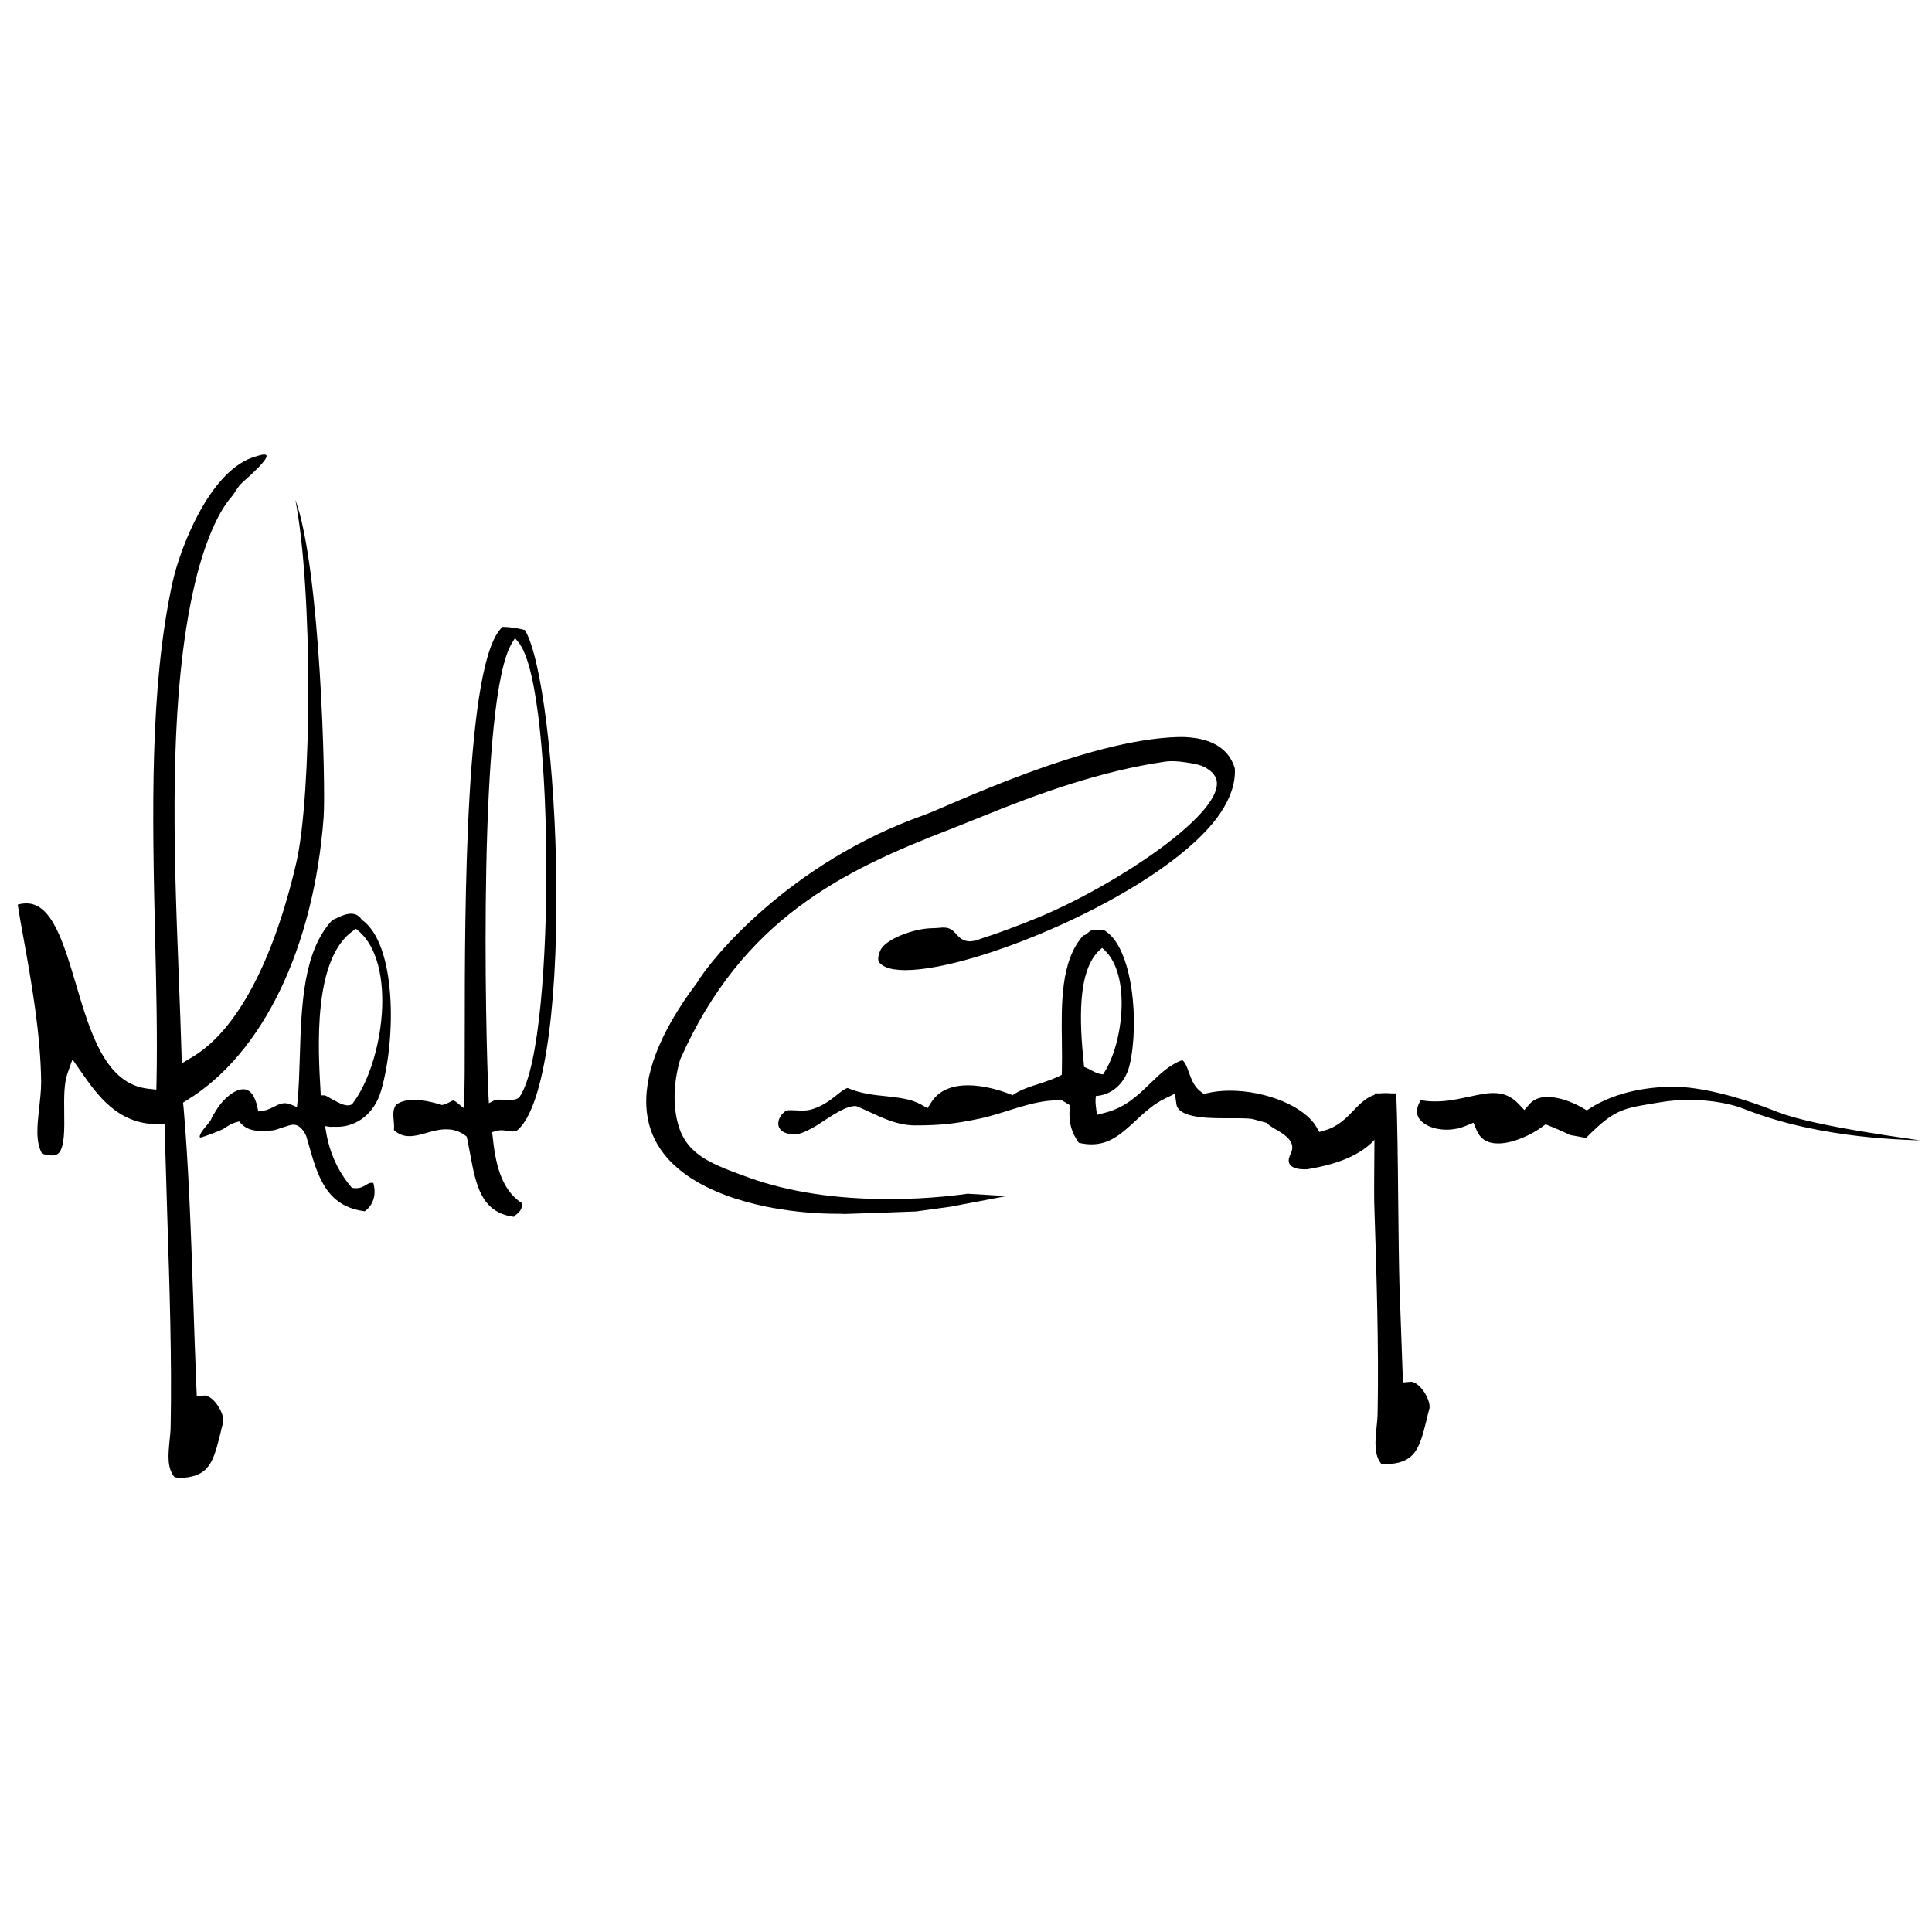 <?xml version="1.0" encoding="utf-8"?>
<!-- Generator: Adobe Illustrator 28.2.0, SVG Export Plug-In . SVG Version: 6.00 Build 0)  -->
<svg version="1.1" id="Layer_1" xmlns:serif="http://www.serif.com/"
	 xmlns="http://www.w3.org/2000/svg" xmlns:xlink="http://www.w3.org/1999/xlink" x="0px" y="0px" viewBox="0 0 1080 1080"
	 style="enable-background:new 0 0 1080 1080;" xml:space="preserve">
<style type="text/css">
	.st0{fill-rule:evenodd;clip-rule:evenodd;}
</style>
<g id="Layer_1_00000103262402073159148790000016040018657541560453_">
	<path class="st0" d="M97.6,825.8c-4.3-5.2-3.6-12.4-2.8-20.6c0.3-2.8,0.6-5.7,0.6-8.6c0.7-35.8-0.6-77-1.9-116.9
		c-0.5-16.6-1-32.3-1.4-47.2l-0.1-4.1h-4c-22.3,0-33.7-16.4-42.9-29.6l-4.6-6.6l-2.7,7.6c-2.1,5.9-2,13.8-1.9,22.1
		c0.1,9,0.3,19.2-3.1,22.7c-0.9,0.9-2.1,1.3-3.8,1.3c-1.5,0-3.4-0.3-5.5-1c-3.7-6.7-2.7-15.8-1.6-25.4c0.5-4.9,1.1-9.9,1.1-14.8
		c-0.3-26.8-5.5-56-9.7-79.4c-1.3-7.1-2.5-13.7-3.4-19.6c1.7-0.5,3.4-0.7,4.9-0.7c14.2,0,20.7,21.9,27.6,45
		c8.1,27.5,16.6,56,40.4,58.6l4.6,0.5l0.1-4.6c0.5-25.2-0.1-52.2-0.8-80.7c-1.6-68.6-3.1-139.4,9.7-198.1
		c4.2-19.1,20.2-60.9,44.3-69.8c6.4-2.1,17.3-6.1-5.3,13.9c-2.7,2.4-3.9,5.6-6.3,8.3c-11.2,13-18.2,39.5-20,47.4
		c-15.3,64.1-11.9,150.1-9.2,219.2v0.5c0.6,14.9,1.1,28.9,1.5,42l0.2,7.2l6.2-3.7c24.5-14.7,45-53.2,57.8-108.3
		c8.8-37.8,9.3-152.7-0.5-203c14,37.7,17.1,160.7,15.8,177.6c-5.5,73-34.1,132.1-76.4,158l-2.2,1.4l0.3,2.6
		c2.8,32.1,4.1,68.4,5.4,106.9c0.5,15.5,1.1,33,1.8,50.2l0.2,4.4l4.4-0.4c1.4,0,3.8,1.1,6.3,4.2c3.1,3.9,4.5,8.5,4.1,10.6
		c-0.6,2-1.1,4.2-1.6,6.4c-4,16-6.2,24.8-23.8,24.9h-0.2C98.9,825.8,98,825.8,97.6,825.8z"/>
	<path class="st0" d="M287.3,680.2c-18.4-2.3-21.3-18.1-24.4-34.7c-0.6-3.1-1.2-6.2-1.8-9.3l-0.2-0.8l-0.6-0.5
		c-3.2-2.4-6.6-3.6-10.6-3.6c-3.9-0.1-7.7,1-11.3,2c-3.4,1-6.7,1.9-9.8,1.8c-3.2,0-5.9-1.1-8.4-3.4c0.2-1.6,0.1-3.3-0.1-5.1
		c-0.3-3.5-0.6-6.7,1.5-9.2c2.7-1.8,6.1-2.7,10.3-2.6c4,0.1,8.6,0.9,14.6,2.7l0.5,0.2l0.6-0.1c1.8-0.4,3.1-1.2,4.1-1.7
		c0.8-0.4,1.3-0.7,1.6-0.7c0.4,0,1.1,0.3,2.6,1.5l3.2,2.7l0.3-4.2c0.4-6.4,0.4-20,0.4-38.7c0-67.8,0.1-208.2,21.2-226.1
		c4.4,0.1,8.3,0.7,12.4,1.8c9.3,15.1,17,76.8,17.6,141.7c0.7,74.4-7.8,127.2-22.3,138.3c-0.8,0.2-1.5,0.3-2.3,0.3
		c-0.9,0-1.8-0.2-2.7-0.3c-1-0.2-2.1-0.4-3.2-0.4c-1.3,0-2.6,0.2-3.8,0.6l-1.6,0.5l0.2,1.7c1.5,14.3,4.2,30.1,16.5,38
		c0.2,3.2-1.1,4.4-2.8,6C288.2,679.2,287.7,679.7,287.3,680.2z M286.4,359.1c-19.4,30.4-15,220.5-13.3,254.2l0.2,3.4l3-1.6
		c0.8-0.5,2.5-0.4,3-0.4c0.8,0,1.7,0.1,2.5,0.1c0.9,0.1,1.8,0.1,2.7,0.1c1.7,0,3.8-0.1,5.4-1.2l0.3-0.2l0.2-0.3
		c11.3-16.2,15.2-79.7,15-129.1c-0.1-49.4-4.3-111.8-15.7-125.2l-1.8-2.2L286.4,359.1z"/>
	<path class="st0" d="M837.5,639.2c-6.1,0-10.1-2.5-12.2-7.7l-1.6-3.9l-3.9,1.6c-3.5,1.5-7.4,2.3-11.2,2.3c-7.2,0-13.7-2.9-15.8-7.1
		c-1.3-2.7-0.8-5.8,1.4-9.4c2.7,0.5,5.4,0.7,8.2,0.7c6.7,0,12.7-1.3,18.6-2.6c4.9-1,9.5-2.1,13.7-2.1c5.8,0,10.1,1.8,14.3,6.2
		l3.1,3.3l3-3.4c2.3-2.6,5.6-3.9,10-3.9c5.7,0,13,2.3,19.7,6.2l2.2,1.3l2.2-1.4c12-7.6,28.5-11.8,46.5-11.8c14.1,0,35.5,5.1,57.7,14
		c21,8.4,77.8,15.4,80.4,16.1c-4.6-0.7-54.5,0-99.1-17.8c-9-3.6-27.3-6.8-46.1-3.7c-21.1,3.5-25.4,3.2-42.1,20.1
		c-0.6-0.3-8.7-1.7-8.7-1.7c-3.7-1.7-7.5-3.5-11.6-5.1l-2.2-0.9l-1.9,1.4C856.1,634.3,845.9,639.2,837.5,639.2z"/>
	<path d="M467.6,678.5c-11.2,0-23.6-1.1-35.1-3.2h-0.2c-24.7-4.5-66.6-17.4-70.7-53.5c-2.3-20.2,7-44.4,27.7-72l0.2-0.3l0.1-0.1
		c7.6-13,51.6-67.1,127-93.8c12.9-4.6,90.9-42.5,142.5-43.6c3.8-0.1,7.3,0.3,10.4,0.8c10.9,2,17.9,7.5,20.7,16.5l0.1,0.4v0.4
		c0.3,7.7-2.4,15.9-8.1,24.4c-28.8,42.7-135.2,87.8-176,87.8c-2.6,0-4.9-0.2-6.8-0.5c-3.4-0.6-5.9-1.7-7.5-3.4l-0.1-0.1l-0.2-0.1
		c-0.6-0.5-1.4-2.8,0.6-7.1c2.8-6,18.1-11.9,28.2-12.2c2-0.1,3.8-0.1,5.5-0.3c0.5-0.1,1-0.1,1.5-0.1c3.8,0,5.3,1.7,7.1,3.6
		c1.6,1.8,3.7,4.1,7.6,4.1c1.6,0,3.5-0.4,5.6-1.2c1.5-0.6,3.3-1.2,5.3-1.8c6.2-2.1,14.7-5.1,27.8-10.5c43.8-18.2,106-59.7,98.9-77.7
		l-0.3-0.8l-1.4-2c-3.3-3.1-6.1-4.5-11.3-5.4c-4.5-0.8-10.7-1.8-15.7-1c-35.7,5.2-70.7,17.9-101.2,30.3c-6.8,2.7-13,5.3-19,7.6
		c-59.6,23-115.9,50.1-150.5,128.4l-0.1,0.1v0.1c-3.9,13.5-4.1,26.8-0.7,37.6c5.2,16.2,18.9,21.1,39.7,28.6
		c21.9,7.8,48,11.8,77.8,11.8c23.7,0,41.6-2.7,43.9-3l21.8,1.3l-31.7,6l-18.9,2.6c-13.3,0.5-26.6,1-39.9,1.4
		C470.8,678.5,469.2,678.5,467.6,678.5z"/>
	<path class="st0" d="M772.3,818.5c-4.3-5.2-3.6-12.4-2.8-20.6c0.3-2.9,0.6-5.7,0.6-8.6c0.7-35.8-0.6-77.1-1.9-117
		c-0.1-4.7,0-19.1,0.1-33c0.1-11.6,0.2-22.6,0.1-28.1h12.1c0.6,13.3,0.9,37,1.1,59.9c0.2,18.6,0.4,36.1,0.7,47.1
		c0.6,17.9,1.2,34.1,1.8,50.2l0.2,4.4l4.4-0.4h0.2c1.2,0,3.6,1.1,6.1,4.2c3.1,3.9,4.5,8.5,4.1,10.6c-0.6,2-1.1,4.2-1.6,6.4
		c-4,16-6.2,24.8-23.8,24.9h-0.1C773.5,818.6,772.7,818.5,772.3,818.5z"/>
	<path class="st0" d="M721.4,645.2c4.9-9.8-10-13.4-13.3-17.5l-8-2.2l-1.8-0.2c-1.6-0.1-3.5-0.2-6.4-0.2c-1.2,0-4.7,0-4.7,0
		c-1,0-2.1,0-3.3,0c-11.8,0-25.4-0.9-26.3-8l-0.8-5.7l-5.2,2.5c-6.6,3.1-11.8,7.9-16.8,12.6c-7.7,7.1-14.3,13.2-24.7,13.2
		c-2.1,0-4.4-0.3-6.8-0.8l-0.4-0.3c-3.3-4.7-6.1-10.9-4.7-20.7l-4.6-2.8c-0.8,0-1.6,0-2.4,0c-14.8,0-29.5,7.3-43.5,10.2
		c-13.7,2.9-22.1,3.8-36.2,3.8c-11.8,0-21.9-6.2-32.1-10.5l-0.8-0.3h-0.9c-6.5,0.1-18,9.2-22.6,11.7c-3.9,2.1-7.6,4.2-11.5,4.2
		c-1.4,0-2.8-0.3-4.2-0.8c-1.8-0.6-4-2-4.3-4.7c-0.3-2.8,1.4-5.9,4.3-7.8c0,0,0.5-0.3,2.5-0.3c1,0,2.1,0.1,3.2,0.1
		c1.2,0.1,2.5,0.1,3.6,0.1c1.8,0,3.2-0.2,4.5-0.5c6.5-1.8,10.9-5.3,14.6-8.2c2.2-1.8,4.2-3.4,6-3.9c7.3,3.1,14.6,3.9,21.6,4.6
		c7.2,0.8,14,1.5,19.6,4.7l3.5,2l2.1-3.3c4-6.3,10.9-9.5,20.5-9.5c9.3,0,18.4,3,22.9,4.7l2,0.8l1.8-1.1c3.6-2.2,8.1-3.7,12.9-5.2
		c4.5-1.5,9.1-3,13.3-5.3c7.8,6,15,7.4,19.7,7.4c-0.8,2.6-1.7,5.9-1.1,10.5l0.6,4.7l4.6-1.2c11.1-2.8,18.2-9.6,25-16.2
		c5.6-5.4,10.8-10.5,18.1-13.2c1.7,1.3,2.6,3.8,3.7,6.9c1.4,3.8,2.9,8,6.7,10.8l1.6,1.2l1.9-0.4c3.8-0.9,8.1-1.4,12.7-1.4
		c20.5,0,41.8,8.9,48.4,20.3l1.6,2.8l3.1-0.9c7.3-2.1,12-6.9,16.1-11.2c5-5.2,9.4-9.6,17.9-9.6c1.6,0,3.4,0.2,5.2,0.5
		c0.3,2,0,3.1-0.3,5.1c-0.2,1.2-0.5,2.6-0.7,4.5c-0.4,0.5-0.8,1.2-1.4,2c-5,7.6-8.1,24.1-46.5,30.4
		C731.2,653.6,716.5,655,721.4,645.2z"/>
	<path class="st0" d="M609.1,612.9c-4.1-0.8-8.7-1.8-13.6-3c-0.7-2.8-1.4-5.8-2.1-8.6h0.1l0.1-2.8c0.1-5.1,0.1-10.4,0-16
		c-0.3-21.5-0.7-45.6,12-59.6c1.7,0,3.2-2.7,4.8-2.8c1.7-0.2,1.7-0.2,3.6-0.2c1.2,0,2.3,0.1,3.4,0.2c16,9.6,19.6,52.1,14,75.5
		c-2.5,10.2-10.2,16.9-19.6,17.1h-2.6v0.2H609.1z M614.7,531.1c-12.6,11.6-11.3,40.3-8.8,64l0.1,1.3l1.2,0.5
		c0.7,0.3,1.6,0.7,2.6,1.3c2.1,1.1,4,2,5.5,2.2l1.3,0.2l0.7-1.1c10.6-16.5,15-54.4,0.2-68.3l-1.4-1.3L614.7,531.1z"/>
	<path d="M188.2,629.9c11.4,0.1,21.2-7.7,24.8-20.1c8.6-29.3,8.6-82.2-10.8-95.7c-4.9-7.5-14.3,0-16.2,0
		c-16.5,17.4-17.5,47.4-18.4,76.5c-0.3,9-0.5,17.4-1.3,25.4l-0.3,2.9l-2.7-1.2c-1.5-0.7-2.9-1-4.1-1c-2.1,0-3.8,0.8-5.7,1.8
		c-2,1-4.2,2.2-7.2,2.5l-1.9,0.3l-0.4-1.9c-1.4-6.9-4.1-10.4-7.9-10.5c-5.2-0.1-11.7,5.9-15.1,11.5l-2.5,4.1l-0.1-0.3
		c0.4,2.6-6.7,7.8-6.8,11.4c0.2,0.1,0.4,0.2,0.6,0.3c2.2-0.6,11.3-3.9,13.1-5.1c2.1-1.4,4.2-2.9,7.2-3.6l1.2-0.3l0.8,0.9
		c2.7,3,6.1,4.3,11.3,4.4c2.1,0,4.4-0.1,6.6-0.3c2.3-0.2,9.3-3.3,11.7-3.2c4.7,0.1,7.1,6.4,7.1,6.4l1.2,4.1
		c5.1,18.1,9.9,35.2,31.5,37.9c4.8-3.4,6.6-9.3,4.8-15.8c-0.3-0.1-0.6-0.1-0.9-0.1c-1.3,0-2.1,0.5-3.2,1.2c-1.3,0.8-3,1.8-5.5,1.8
		c-0.5,0-1,0-1.6-0.1l-0.8-0.1l-0.5-0.6c-7.4-8.9-12-19-14-31.1l-0.5-2.8l2.9,0.4C185.8,629.8,187,629.9,188.2,629.9z M181.3,612.3
		h-2l-0.1-2c-1.4-24.2-4.4-74.6,18.5-90.2l1.3-0.9l1.2,1c22.1,18.6,14.2,73.9-3.1,96.7l-0.4,0.5l-0.6,0.2c-0.5,0.2-1.1,0.3-1.7,0.3
		c-2.8,0-6.1-2-9.1-3.6C184,613.5,182,612.3,181.3,612.3z"/>
</g>
</svg>
